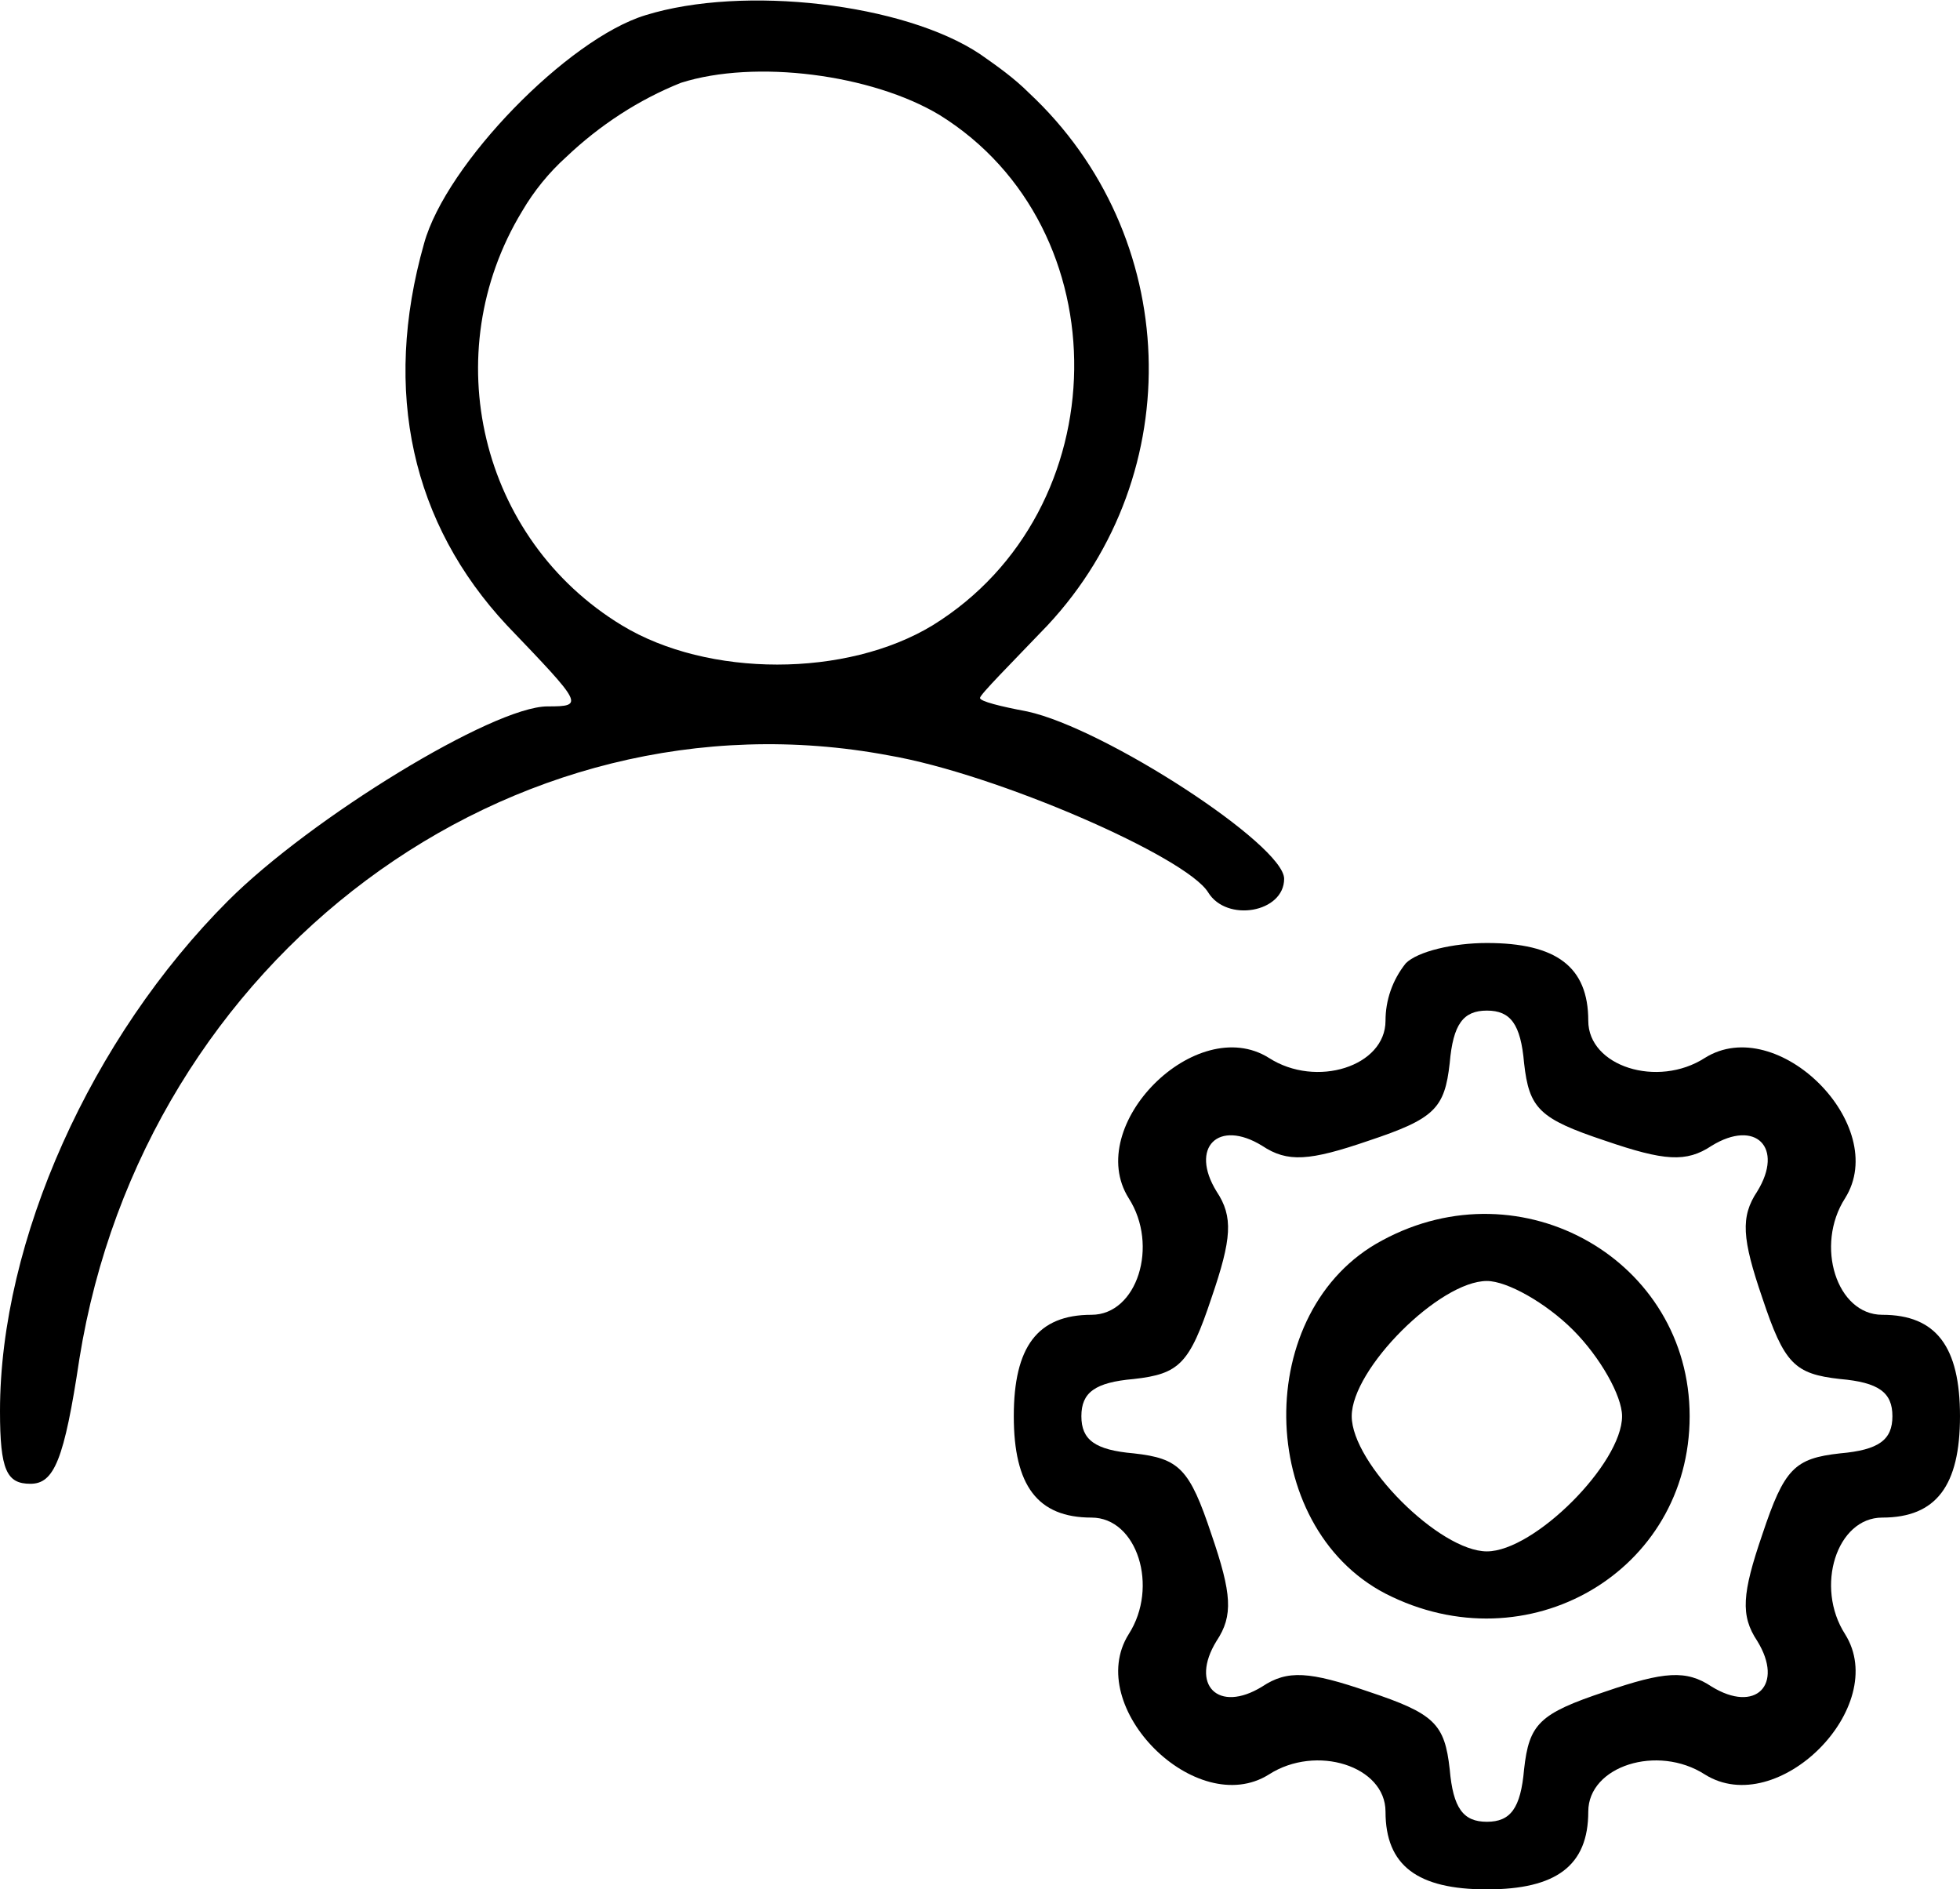 <?xml version="1.0" encoding="utf-8"?>
<!-- Generator: Adobe Illustrator 22.1.0, SVG Export Plug-In . SVG Version: 6.00 Build 0)  -->
<svg version="1.1" id="Layer_1" xmlns="http://www.w3.org/2000/svg" xmlns:xlink="http://www.w3.org/1999/xlink" x="0px" y="0px"
	 viewBox="0 0 116 111.8" style="enable-background:new 0 0 116 111.8;" xml:space="preserve">
<title>usersettings</title>
<g id="Layer_2_1_">
	<g id="Layer_1-2">
		<path d="M38.2,0.9c-4.6,1.4-11.8,8.8-13.1,13.5C22.6,23.2,24.4,31,30,37c4.5,4.7,4.6,4.8,2.4,4.8c-3.2,0-14,6.6-18.9,11.5
			C5.4,61.4,0,73.4,0,83.5c0,3.5,0.4,4.3,1.8,4.3s2-1.4,2.9-7.4c3.8-23.7,25.5-39.9,47.9-35.7c6.4,1.1,17.6,6,18.9,8.1
			C72.6,54.6,76,54,76,52s-10.6-8.9-15.2-9.9c-1.6-0.3-2.8-0.6-2.8-0.8s1.8-2,4-4.3c8.4-9,7.9-23.1-1.1-31.5C60,4.6,59,3.9,58,3.2
			C53.5,0.2,44-0.9,38.2,0.9z M55.6,6.8c10.8,6.7,10.6,23.4-0.4,30.2c-5.1,3.1-13.3,3.1-18.4,0c-8.4-5.1-11-16.1-5.9-24.5
			c0.7-1.2,1.6-2.3,2.6-3.2c2-1.9,4.3-3.4,6.8-4.4C44.7,3.5,51.6,4.4,55.6,6.8z"/>
		<path d="M83.2,57c-0.8,1-1.2,2.2-1.2,3.4c0,2.7-4.1,4-6.9,2.2c-4.3-2.7-11,4-8.3,8.3c1.8,2.8,0.5,6.9-2.2,6.9
			c-3.2,0-4.6,1.9-4.6,6s1.4,6,4.6,6c2.7,0,4,4.1,2.2,6.9c-2.7,4.3,4,11,8.3,8.3c2.8-1.8,6.9-0.5,6.9,2.2c0,3.2,1.9,4.6,6,4.6
			s6-1.4,6-4.6c0-2.7,4.1-4,6.9-2.2c4.3,2.7,11-4,8.3-8.3c-1.8-2.8-0.5-6.9,2.2-6.9c3.2,0,4.6-1.9,4.6-6s-1.4-6-4.6-6
			c-2.7,0-4-4.1-2.2-6.9c2.7-4.3-4-11-8.3-8.3c-2.8,1.8-6.9,0.5-6.9-2.2c0-3.2-1.9-4.6-6-4.6C86,55.8,83.9,56.3,83.2,57z M90.2,62.9
			c0.3,2.7,0.9,3.3,4.8,4.6c3.5,1.2,4.8,1.3,6.3,0.3c2.6-1.6,4.3,0.1,2.7,2.7c-1,1.5-0.9,2.8,0.3,6.3c1.3,3.9,1.9,4.5,4.6,4.8
			c2.3,0.2,3.1,0.8,3.1,2.2s-0.8,2-3.1,2.2c-2.7,0.3-3.3,0.9-4.6,4.8c-1.2,3.5-1.3,4.8-0.3,6.3c1.6,2.6-0.1,4.3-2.7,2.7
			c-1.5-1-2.8-0.9-6.3,0.3c-3.9,1.3-4.5,1.9-4.8,4.6c-0.2,2.3-0.8,3.1-2.2,3.1s-2-0.8-2.2-3.1c-0.3-2.7-0.9-3.3-4.8-4.6
			c-3.5-1.2-4.8-1.3-6.3-0.3c-2.6,1.6-4.3-0.1-2.7-2.7c1-1.5,0.9-2.8-0.3-6.3c-1.3-3.9-1.9-4.5-4.6-4.8c-2.3-0.2-3.1-0.8-3.1-2.2
			s0.8-2,3.1-2.2c2.7-0.3,3.3-0.9,4.6-4.8c1.2-3.5,1.3-4.8,0.3-6.3c-1.6-2.6,0.1-4.3,2.7-2.7c1.5,1,2.8,0.9,6.3-0.3
			c3.9-1.3,4.5-1.9,4.8-4.6c0.2-2.3,0.8-3.1,2.2-3.1S90,60.6,90.2,62.9L90.2,62.9z"/>
		<path d="M81.8,73.4c-7.7,4.1-7.5,16.9,0.2,20.9c8.4,4.3,18-1.3,18-10.5S90.1,68.9,81.8,73.4z M93.1,78.7c1.6,1.6,2.9,3.9,2.9,5.1
			c0,2.8-5.2,8-8,8s-8-5.2-8-8s5.2-8,8-8C89.2,75.8,91.5,77.1,93.1,78.7z"/>
	</g>
</g>
</svg>
